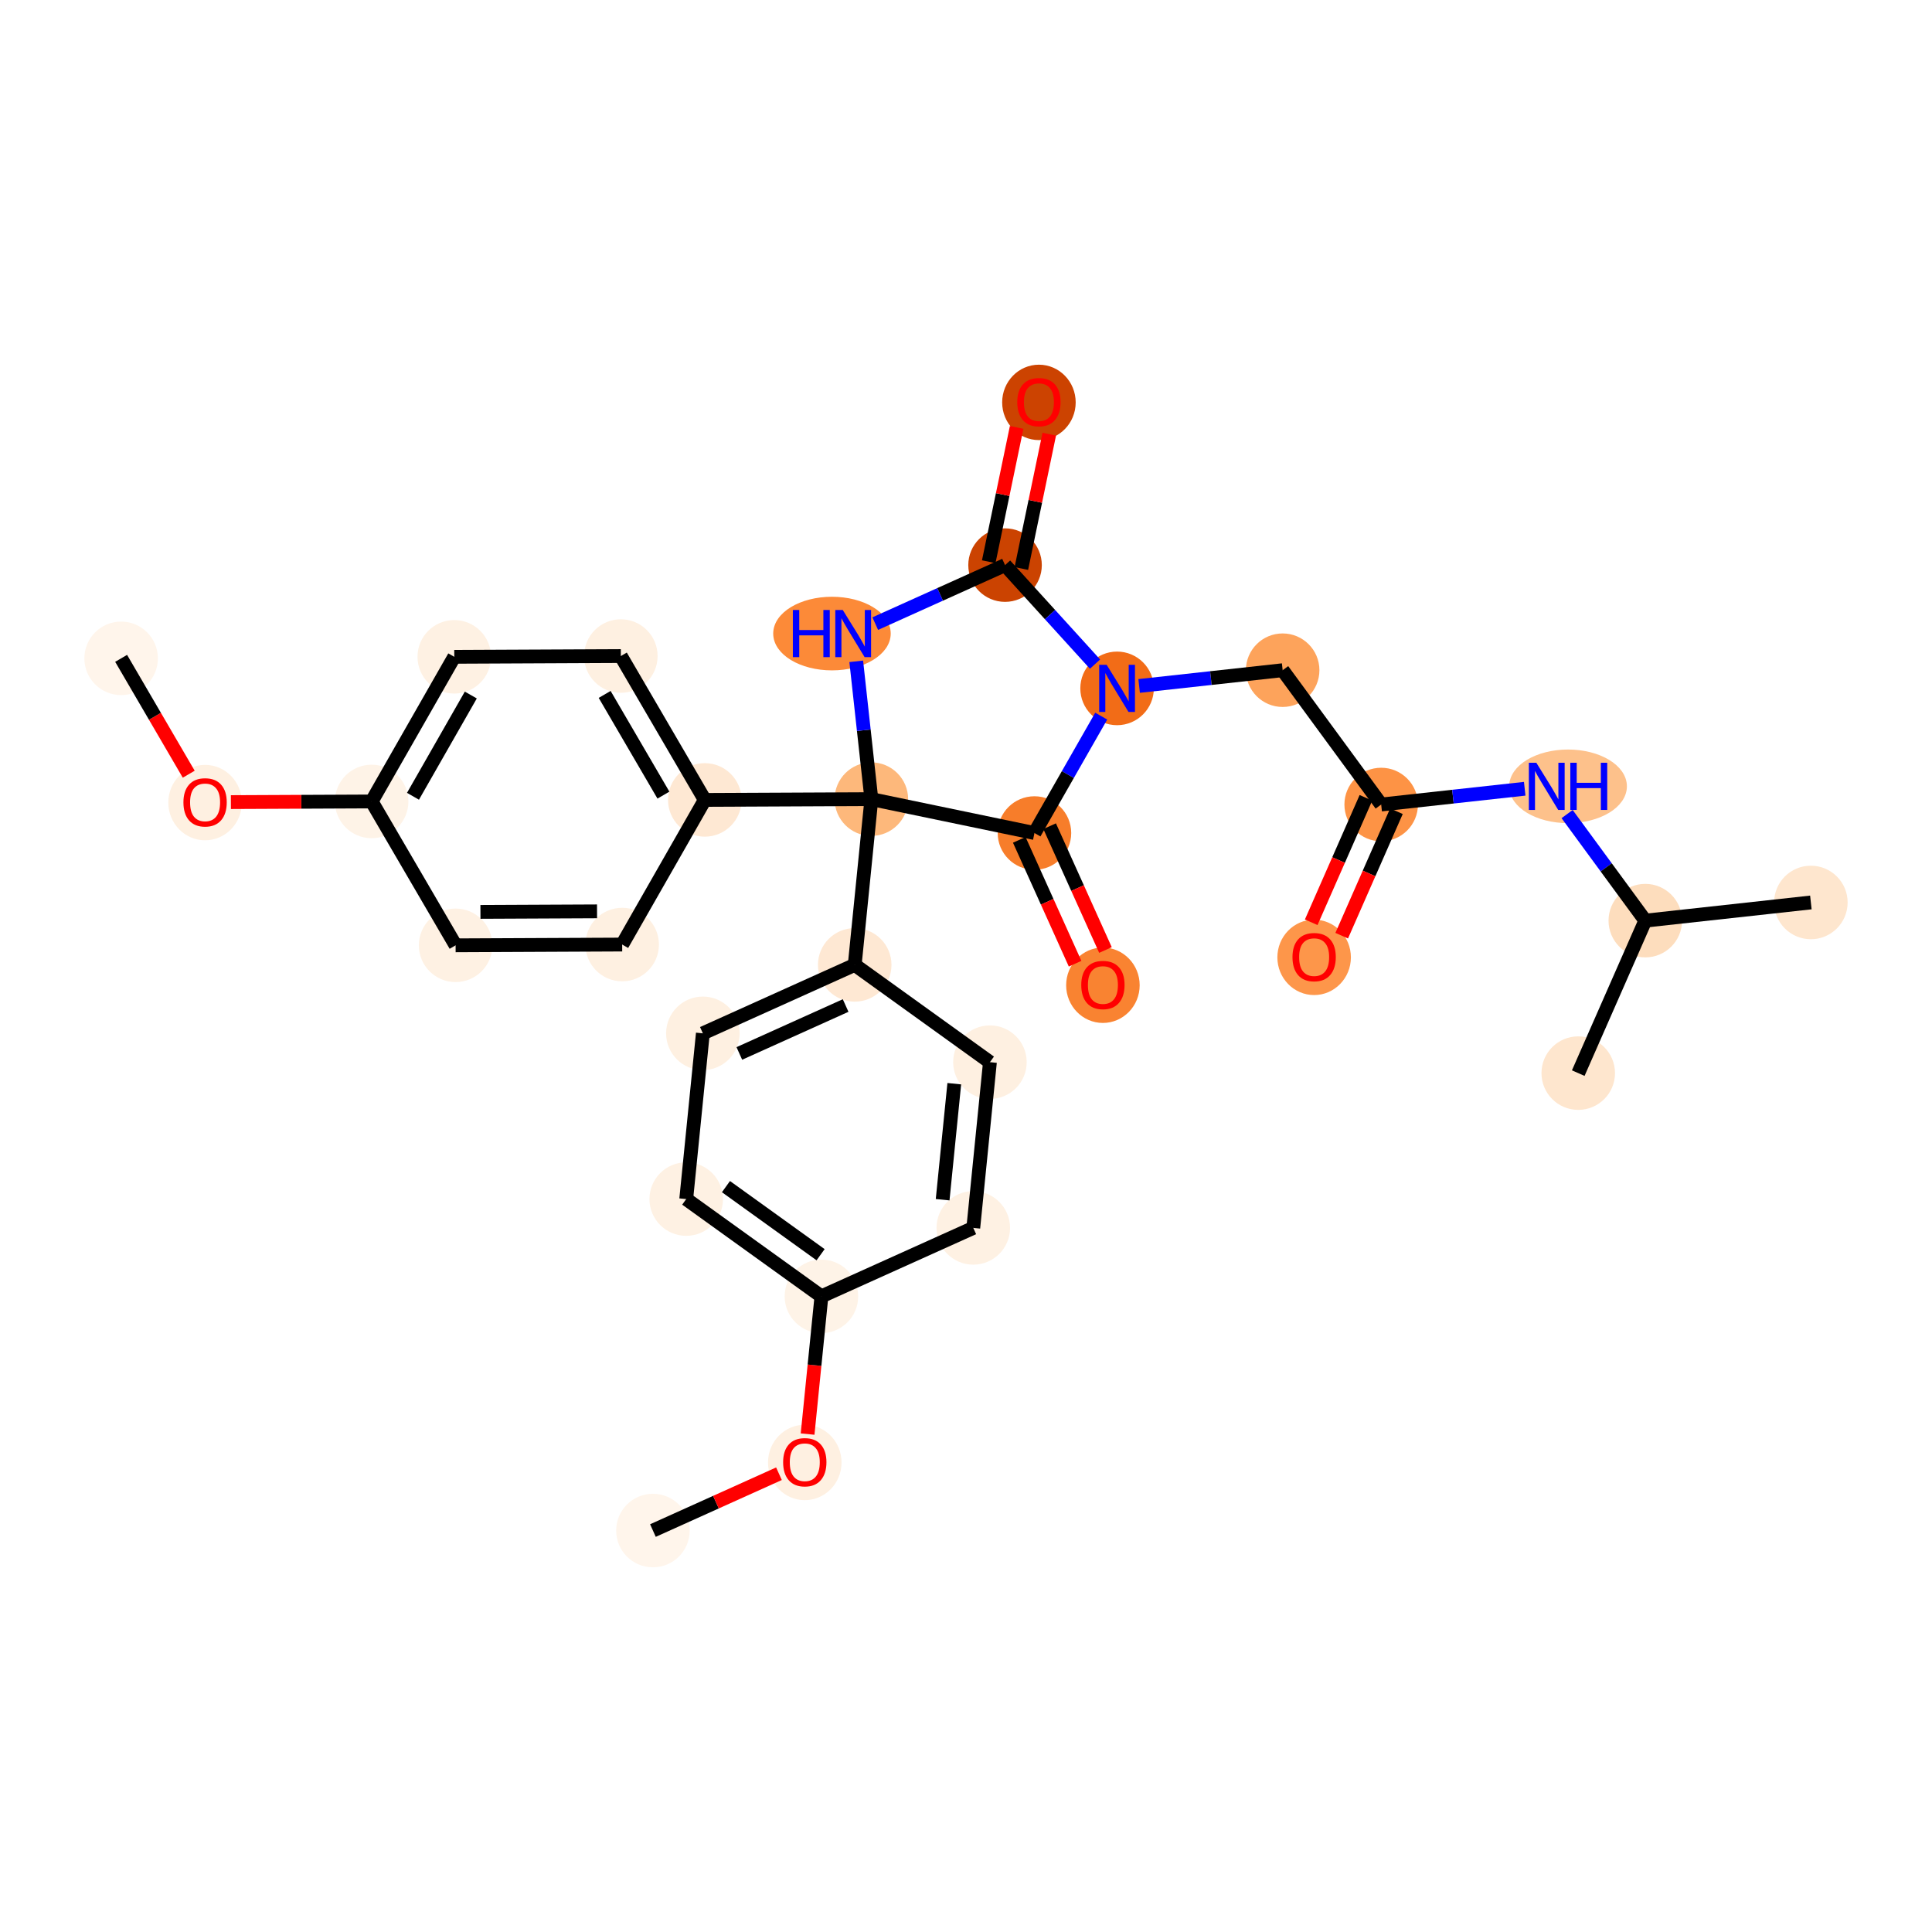 <?xml version='1.0' encoding='iso-8859-1'?>
<svg version='1.1' baseProfile='full'
              xmlns='http://www.w3.org/2000/svg'
                      xmlns:rdkit='http://www.rdkit.org/xml'
                      xmlns:xlink='http://www.w3.org/1999/xlink'
                  xml:space='preserve'
width='280px' height='280px' viewBox='0 0 280 280'>
<!-- END OF HEADER -->
<rect style='opacity:1.0;fill:#FFFFFF;stroke:none' width='280' height='280' x='0' y='0'> </rect>
<ellipse cx='94.627' cy='221.819' rx='4.828' ry='4.828'  style='fill:#FFF5EB;fill-rule:evenodd;stroke:#FFF5EB;stroke-width:1.0px;stroke-linecap:butt;stroke-linejoin:miter;stroke-opacity:1' />
<ellipse cx='116.635' cy='211.951' rx='4.828' ry='4.964'  style='fill:#FEF0E1;fill-rule:evenodd;stroke:#FEF0E1;stroke-width:1.0px;stroke-linecap:butt;stroke-linejoin:miter;stroke-opacity:1' />
<ellipse cx='119.048' cy='187.878' rx='4.828' ry='4.828'  style='fill:#FEF3E7;fill-rule:evenodd;stroke:#FEF3E7;stroke-width:1.0px;stroke-linecap:butt;stroke-linejoin:miter;stroke-opacity:1' />
<ellipse cx='99.452' cy='173.779' rx='4.828' ry='4.828'  style='fill:#FEF1E3;fill-rule:evenodd;stroke:#FEF1E3;stroke-width:1.0px;stroke-linecap:butt;stroke-linejoin:miter;stroke-opacity:1' />
<ellipse cx='101.864' cy='149.759' rx='4.828' ry='4.828'  style='fill:#FEF0E1;fill-rule:evenodd;stroke:#FEF0E1;stroke-width:1.0px;stroke-linecap:butt;stroke-linejoin:miter;stroke-opacity:1' />
<ellipse cx='123.872' cy='139.838' rx='4.828' ry='4.828'  style='fill:#FEE8D3;fill-rule:evenodd;stroke:#FEE8D3;stroke-width:1.0px;stroke-linecap:butt;stroke-linejoin:miter;stroke-opacity:1' />
<ellipse cx='126.285' cy='115.818' rx='4.828' ry='4.828'  style='fill:#FDB87B;fill-rule:evenodd;stroke:#FDB87B;stroke-width:1.0px;stroke-linecap:butt;stroke-linejoin:miter;stroke-opacity:1' />
<ellipse cx='102.144' cy='115.929' rx='4.828' ry='4.828'  style='fill:#FEE8D3;fill-rule:evenodd;stroke:#FEE8D3;stroke-width:1.0px;stroke-linecap:butt;stroke-linejoin:miter;stroke-opacity:1' />
<ellipse cx='89.977' cy='95.079' rx='4.828' ry='4.828'  style='fill:#FEF0E1;fill-rule:evenodd;stroke:#FEF0E1;stroke-width:1.0px;stroke-linecap:butt;stroke-linejoin:miter;stroke-opacity:1' />
<ellipse cx='65.837' cy='95.19' rx='4.828' ry='4.828'  style='fill:#FEF1E3;fill-rule:evenodd;stroke:#FEF1E3;stroke-width:1.0px;stroke-linecap:butt;stroke-linejoin:miter;stroke-opacity:1' />
<ellipse cx='53.863' cy='116.153' rx='4.828' ry='4.828'  style='fill:#FEF3E7;fill-rule:evenodd;stroke:#FEF3E7;stroke-width:1.0px;stroke-linecap:butt;stroke-linejoin:miter;stroke-opacity:1' />
<ellipse cx='29.722' cy='116.317' rx='4.828' ry='4.964'  style='fill:#FEF0E1;fill-rule:evenodd;stroke:#FEF0E1;stroke-width:1.0px;stroke-linecap:butt;stroke-linejoin:miter;stroke-opacity:1' />
<ellipse cx='17.555' cy='95.413' rx='4.828' ry='4.828'  style='fill:#FFF5EB;fill-rule:evenodd;stroke:#FFF5EB;stroke-width:1.0px;stroke-linecap:butt;stroke-linejoin:miter;stroke-opacity:1' />
<ellipse cx='66.03' cy='137.003' rx='4.828' ry='4.828'  style='fill:#FEF1E3;fill-rule:evenodd;stroke:#FEF1E3;stroke-width:1.0px;stroke-linecap:butt;stroke-linejoin:miter;stroke-opacity:1' />
<ellipse cx='90.171' cy='136.892' rx='4.828' ry='4.828'  style='fill:#FEF0E1;fill-rule:evenodd;stroke:#FEF0E1;stroke-width:1.0px;stroke-linecap:butt;stroke-linejoin:miter;stroke-opacity:1' />
<ellipse cx='120.575' cy='91.821' rx='8.016' ry='4.834'  style='fill:#FC8A38;fill-rule:evenodd;stroke:#FC8A38;stroke-width:1.0px;stroke-linecap:butt;stroke-linejoin:miter;stroke-opacity:1' />
<ellipse cx='145.659' cy='81.9' rx='4.828' ry='4.828'  style='fill:#CB4301;fill-rule:evenodd;stroke:#CB4301;stroke-width:1.0px;stroke-linecap:butt;stroke-linejoin:miter;stroke-opacity:1' />
<ellipse cx='150.569' cy='58.317' rx='4.828' ry='4.964'  style='fill:#CC4301;fill-rule:evenodd;stroke:#CC4301;stroke-width:1.0px;stroke-linecap:butt;stroke-linejoin:miter;stroke-opacity:1' />
<ellipse cx='161.895' cy='99.766' rx='4.828' ry='4.834'  style='fill:#F26C17;fill-rule:evenodd;stroke:#F26C17;stroke-width:1.0px;stroke-linecap:butt;stroke-linejoin:miter;stroke-opacity:1' />
<ellipse cx='185.892' cy='97.131' rx='4.828' ry='4.828'  style='fill:#FDA35B;fill-rule:evenodd;stroke:#FDA35B;stroke-width:1.0px;stroke-linecap:butt;stroke-linejoin:miter;stroke-opacity:1' />
<ellipse cx='200.171' cy='116.596' rx='4.828' ry='4.828'  style='fill:#FD9345;fill-rule:evenodd;stroke:#FD9345;stroke-width:1.0px;stroke-linecap:butt;stroke-linejoin:miter;stroke-opacity:1' />
<ellipse cx='190.454' cy='138.748' rx='4.828' ry='4.964'  style='fill:#FD964A;fill-rule:evenodd;stroke:#FD964A;stroke-width:1.0px;stroke-linecap:butt;stroke-linejoin:miter;stroke-opacity:1' />
<ellipse cx='227.253' cy='113.961' rx='8.03' ry='4.834'  style='fill:#FDC18B;fill-rule:evenodd;stroke:#FDC18B;stroke-width:1.0px;stroke-linecap:butt;stroke-linejoin:miter;stroke-opacity:1' />
<ellipse cx='238.448' cy='133.426' rx='4.828' ry='4.828'  style='fill:#FDDDBD;fill-rule:evenodd;stroke:#FDDDBD;stroke-width:1.0px;stroke-linecap:butt;stroke-linejoin:miter;stroke-opacity:1' />
<ellipse cx='262.445' cy='130.792' rx='4.828' ry='4.828'  style='fill:#FEE6CE;fill-rule:evenodd;stroke:#FEE6CE;stroke-width:1.0px;stroke-linecap:butt;stroke-linejoin:miter;stroke-opacity:1' />
<ellipse cx='228.731' cy='155.525' rx='4.828' ry='4.828'  style='fill:#FEE6CE;fill-rule:evenodd;stroke:#FEE6CE;stroke-width:1.0px;stroke-linecap:butt;stroke-linejoin:miter;stroke-opacity:1' />
<ellipse cx='149.921' cy='120.728' rx='4.828' ry='4.828'  style='fill:#F77D2A;fill-rule:evenodd;stroke:#F77D2A;stroke-width:1.0px;stroke-linecap:butt;stroke-linejoin:miter;stroke-opacity:1' />
<ellipse cx='159.842' cy='142.789' rx='4.828' ry='4.964'  style='fill:#F98331;fill-rule:evenodd;stroke:#F98331;stroke-width:1.0px;stroke-linecap:butt;stroke-linejoin:miter;stroke-opacity:1' />
<ellipse cx='143.468' cy='153.937' rx='4.828' ry='4.828'  style='fill:#FEF0E1;fill-rule:evenodd;stroke:#FEF0E1;stroke-width:1.0px;stroke-linecap:butt;stroke-linejoin:miter;stroke-opacity:1' />
<ellipse cx='141.056' cy='177.957' rx='4.828' ry='4.828'  style='fill:#FEF1E3;fill-rule:evenodd;stroke:#FEF1E3;stroke-width:1.0px;stroke-linecap:butt;stroke-linejoin:miter;stroke-opacity:1' />
<path class='bond-0 atom-0 atom-1' d='M 94.627,221.819 L 103.76,217.702' style='fill:none;fill-rule:evenodd;stroke:#000000;stroke-width:2.0px;stroke-linecap:butt;stroke-linejoin:miter;stroke-opacity:1' />
<path class='bond-0 atom-0 atom-1' d='M 103.76,217.702 L 112.893,213.585' style='fill:none;fill-rule:evenodd;stroke:#FF0000;stroke-width:2.0px;stroke-linecap:butt;stroke-linejoin:miter;stroke-opacity:1' />
<path class='bond-1 atom-1 atom-2' d='M 117.043,207.837 L 118.045,197.858' style='fill:none;fill-rule:evenodd;stroke:#FF0000;stroke-width:2.0px;stroke-linecap:butt;stroke-linejoin:miter;stroke-opacity:1' />
<path class='bond-1 atom-1 atom-2' d='M 118.045,197.858 L 119.048,187.878' style='fill:none;fill-rule:evenodd;stroke:#000000;stroke-width:2.0px;stroke-linecap:butt;stroke-linejoin:miter;stroke-opacity:1' />
<path class='bond-2 atom-2 atom-3' d='M 119.048,187.878 L 99.452,173.779' style='fill:none;fill-rule:evenodd;stroke:#000000;stroke-width:2.0px;stroke-linecap:butt;stroke-linejoin:miter;stroke-opacity:1' />
<path class='bond-2 atom-2 atom-3' d='M 118.928,181.844 L 105.211,171.974' style='fill:none;fill-rule:evenodd;stroke:#000000;stroke-width:2.0px;stroke-linecap:butt;stroke-linejoin:miter;stroke-opacity:1' />
<path class='bond-29 atom-29 atom-2' d='M 141.056,177.957 L 119.048,187.878' style='fill:none;fill-rule:evenodd;stroke:#000000;stroke-width:2.0px;stroke-linecap:butt;stroke-linejoin:miter;stroke-opacity:1' />
<path class='bond-3 atom-3 atom-4' d='M 99.452,173.779 L 101.864,149.759' style='fill:none;fill-rule:evenodd;stroke:#000000;stroke-width:2.0px;stroke-linecap:butt;stroke-linejoin:miter;stroke-opacity:1' />
<path class='bond-4 atom-4 atom-5' d='M 101.864,149.759 L 123.872,139.838' style='fill:none;fill-rule:evenodd;stroke:#000000;stroke-width:2.0px;stroke-linecap:butt;stroke-linejoin:miter;stroke-opacity:1' />
<path class='bond-4 atom-4 atom-5' d='M 107.15,152.672 L 122.555,145.728' style='fill:none;fill-rule:evenodd;stroke:#000000;stroke-width:2.0px;stroke-linecap:butt;stroke-linejoin:miter;stroke-opacity:1' />
<path class='bond-5 atom-5 atom-6' d='M 123.872,139.838 L 126.285,115.818' style='fill:none;fill-rule:evenodd;stroke:#000000;stroke-width:2.0px;stroke-linecap:butt;stroke-linejoin:miter;stroke-opacity:1' />
<path class='bond-27 atom-5 atom-28' d='M 123.872,139.838 L 143.468,153.937' style='fill:none;fill-rule:evenodd;stroke:#000000;stroke-width:2.0px;stroke-linecap:butt;stroke-linejoin:miter;stroke-opacity:1' />
<path class='bond-6 atom-6 atom-7' d='M 126.285,115.818 L 102.144,115.929' style='fill:none;fill-rule:evenodd;stroke:#000000;stroke-width:2.0px;stroke-linecap:butt;stroke-linejoin:miter;stroke-opacity:1' />
<path class='bond-14 atom-6 atom-15' d='M 126.285,115.818 L 125.188,105.83' style='fill:none;fill-rule:evenodd;stroke:#000000;stroke-width:2.0px;stroke-linecap:butt;stroke-linejoin:miter;stroke-opacity:1' />
<path class='bond-14 atom-6 atom-15' d='M 125.188,105.83 L 124.092,95.843' style='fill:none;fill-rule:evenodd;stroke:#0000FF;stroke-width:2.0px;stroke-linecap:butt;stroke-linejoin:miter;stroke-opacity:1' />
<path class='bond-30 atom-26 atom-6' d='M 149.921,120.728 L 126.285,115.818' style='fill:none;fill-rule:evenodd;stroke:#000000;stroke-width:2.0px;stroke-linecap:butt;stroke-linejoin:miter;stroke-opacity:1' />
<path class='bond-7 atom-7 atom-8' d='M 102.144,115.929 L 89.977,95.079' style='fill:none;fill-rule:evenodd;stroke:#000000;stroke-width:2.0px;stroke-linecap:butt;stroke-linejoin:miter;stroke-opacity:1' />
<path class='bond-7 atom-7 atom-8' d='M 96.149,115.235 L 87.632,100.64' style='fill:none;fill-rule:evenodd;stroke:#000000;stroke-width:2.0px;stroke-linecap:butt;stroke-linejoin:miter;stroke-opacity:1' />
<path class='bond-31 atom-14 atom-7' d='M 90.171,136.892 L 102.144,115.929' style='fill:none;fill-rule:evenodd;stroke:#000000;stroke-width:2.0px;stroke-linecap:butt;stroke-linejoin:miter;stroke-opacity:1' />
<path class='bond-8 atom-8 atom-9' d='M 89.977,95.079 L 65.837,95.19' style='fill:none;fill-rule:evenodd;stroke:#000000;stroke-width:2.0px;stroke-linecap:butt;stroke-linejoin:miter;stroke-opacity:1' />
<path class='bond-9 atom-9 atom-10' d='M 65.837,95.19 L 53.863,116.153' style='fill:none;fill-rule:evenodd;stroke:#000000;stroke-width:2.0px;stroke-linecap:butt;stroke-linejoin:miter;stroke-opacity:1' />
<path class='bond-9 atom-9 atom-10' d='M 68.233,100.729 L 59.852,115.403' style='fill:none;fill-rule:evenodd;stroke:#000000;stroke-width:2.0px;stroke-linecap:butt;stroke-linejoin:miter;stroke-opacity:1' />
<path class='bond-10 atom-10 atom-11' d='M 53.863,116.153 L 43.664,116.2' style='fill:none;fill-rule:evenodd;stroke:#000000;stroke-width:2.0px;stroke-linecap:butt;stroke-linejoin:miter;stroke-opacity:1' />
<path class='bond-10 atom-10 atom-11' d='M 43.664,116.2 L 33.464,116.247' style='fill:none;fill-rule:evenodd;stroke:#FF0000;stroke-width:2.0px;stroke-linecap:butt;stroke-linejoin:miter;stroke-opacity:1' />
<path class='bond-12 atom-10 atom-13' d='M 53.863,116.153 L 66.03,137.003' style='fill:none;fill-rule:evenodd;stroke:#000000;stroke-width:2.0px;stroke-linecap:butt;stroke-linejoin:miter;stroke-opacity:1' />
<path class='bond-11 atom-11 atom-12' d='M 27.353,112.204 L 22.454,103.809' style='fill:none;fill-rule:evenodd;stroke:#FF0000;stroke-width:2.0px;stroke-linecap:butt;stroke-linejoin:miter;stroke-opacity:1' />
<path class='bond-11 atom-11 atom-12' d='M 22.454,103.809 L 17.555,95.413' style='fill:none;fill-rule:evenodd;stroke:#000000;stroke-width:2.0px;stroke-linecap:butt;stroke-linejoin:miter;stroke-opacity:1' />
<path class='bond-13 atom-13 atom-14' d='M 66.03,137.003 L 90.171,136.892' style='fill:none;fill-rule:evenodd;stroke:#000000;stroke-width:2.0px;stroke-linecap:butt;stroke-linejoin:miter;stroke-opacity:1' />
<path class='bond-13 atom-13 atom-14' d='M 69.629,132.158 L 86.527,132.08' style='fill:none;fill-rule:evenodd;stroke:#000000;stroke-width:2.0px;stroke-linecap:butt;stroke-linejoin:miter;stroke-opacity:1' />
<path class='bond-15 atom-15 atom-16' d='M 126.847,90.38 L 136.253,86.14' style='fill:none;fill-rule:evenodd;stroke:#0000FF;stroke-width:2.0px;stroke-linecap:butt;stroke-linejoin:miter;stroke-opacity:1' />
<path class='bond-15 atom-15 atom-16' d='M 136.253,86.14 L 145.659,81.9' style='fill:none;fill-rule:evenodd;stroke:#000000;stroke-width:2.0px;stroke-linecap:butt;stroke-linejoin:miter;stroke-opacity:1' />
<path class='bond-16 atom-16 atom-17' d='M 148.022,82.391 L 150.045,72.656' style='fill:none;fill-rule:evenodd;stroke:#000000;stroke-width:2.0px;stroke-linecap:butt;stroke-linejoin:miter;stroke-opacity:1' />
<path class='bond-16 atom-16 atom-17' d='M 150.045,72.656 L 152.067,62.922' style='fill:none;fill-rule:evenodd;stroke:#FF0000;stroke-width:2.0px;stroke-linecap:butt;stroke-linejoin:miter;stroke-opacity:1' />
<path class='bond-16 atom-16 atom-17' d='M 143.295,81.409 L 145.317,71.674' style='fill:none;fill-rule:evenodd;stroke:#000000;stroke-width:2.0px;stroke-linecap:butt;stroke-linejoin:miter;stroke-opacity:1' />
<path class='bond-16 atom-16 atom-17' d='M 145.317,71.674 L 147.34,61.94' style='fill:none;fill-rule:evenodd;stroke:#FF0000;stroke-width:2.0px;stroke-linecap:butt;stroke-linejoin:miter;stroke-opacity:1' />
<path class='bond-17 atom-16 atom-18' d='M 145.659,81.9 L 152.179,89.074' style='fill:none;fill-rule:evenodd;stroke:#000000;stroke-width:2.0px;stroke-linecap:butt;stroke-linejoin:miter;stroke-opacity:1' />
<path class='bond-17 atom-16 atom-18' d='M 152.179,89.074 L 158.699,96.249' style='fill:none;fill-rule:evenodd;stroke:#0000FF;stroke-width:2.0px;stroke-linecap:butt;stroke-linejoin:miter;stroke-opacity:1' />
<path class='bond-18 atom-18 atom-19' d='M 165.091,99.415 L 175.491,98.273' style='fill:none;fill-rule:evenodd;stroke:#0000FF;stroke-width:2.0px;stroke-linecap:butt;stroke-linejoin:miter;stroke-opacity:1' />
<path class='bond-18 atom-18 atom-19' d='M 175.491,98.273 L 185.892,97.131' style='fill:none;fill-rule:evenodd;stroke:#000000;stroke-width:2.0px;stroke-linecap:butt;stroke-linejoin:miter;stroke-opacity:1' />
<path class='bond-25 atom-18 atom-26' d='M 159.598,103.787 L 154.759,112.258' style='fill:none;fill-rule:evenodd;stroke:#0000FF;stroke-width:2.0px;stroke-linecap:butt;stroke-linejoin:miter;stroke-opacity:1' />
<path class='bond-25 atom-18 atom-26' d='M 154.759,112.258 L 149.921,120.728' style='fill:none;fill-rule:evenodd;stroke:#000000;stroke-width:2.0px;stroke-linecap:butt;stroke-linejoin:miter;stroke-opacity:1' />
<path class='bond-19 atom-19 atom-20' d='M 185.892,97.131 L 200.171,116.596' style='fill:none;fill-rule:evenodd;stroke:#000000;stroke-width:2.0px;stroke-linecap:butt;stroke-linejoin:miter;stroke-opacity:1' />
<path class='bond-20 atom-20 atom-21' d='M 197.961,115.624 L 193.996,124.643' style='fill:none;fill-rule:evenodd;stroke:#000000;stroke-width:2.0px;stroke-linecap:butt;stroke-linejoin:miter;stroke-opacity:1' />
<path class='bond-20 atom-20 atom-21' d='M 193.996,124.643 L 190.03,133.663' style='fill:none;fill-rule:evenodd;stroke:#FF0000;stroke-width:2.0px;stroke-linecap:butt;stroke-linejoin:miter;stroke-opacity:1' />
<path class='bond-20 atom-20 atom-21' d='M 202.381,117.568 L 198.415,126.587' style='fill:none;fill-rule:evenodd;stroke:#000000;stroke-width:2.0px;stroke-linecap:butt;stroke-linejoin:miter;stroke-opacity:1' />
<path class='bond-20 atom-20 atom-21' d='M 198.415,126.587 L 194.45,135.606' style='fill:none;fill-rule:evenodd;stroke:#FF0000;stroke-width:2.0px;stroke-linecap:butt;stroke-linejoin:miter;stroke-opacity:1' />
<path class='bond-21 atom-20 atom-22' d='M 200.171,116.596 L 210.572,115.454' style='fill:none;fill-rule:evenodd;stroke:#000000;stroke-width:2.0px;stroke-linecap:butt;stroke-linejoin:miter;stroke-opacity:1' />
<path class='bond-21 atom-20 atom-22' d='M 210.572,115.454 L 220.972,114.312' style='fill:none;fill-rule:evenodd;stroke:#0000FF;stroke-width:2.0px;stroke-linecap:butt;stroke-linejoin:miter;stroke-opacity:1' />
<path class='bond-22 atom-22 atom-23' d='M 227.119,117.983 L 232.783,125.705' style='fill:none;fill-rule:evenodd;stroke:#0000FF;stroke-width:2.0px;stroke-linecap:butt;stroke-linejoin:miter;stroke-opacity:1' />
<path class='bond-22 atom-22 atom-23' d='M 232.783,125.705 L 238.448,133.426' style='fill:none;fill-rule:evenodd;stroke:#000000;stroke-width:2.0px;stroke-linecap:butt;stroke-linejoin:miter;stroke-opacity:1' />
<path class='bond-23 atom-23 atom-24' d='M 238.448,133.426 L 262.445,130.792' style='fill:none;fill-rule:evenodd;stroke:#000000;stroke-width:2.0px;stroke-linecap:butt;stroke-linejoin:miter;stroke-opacity:1' />
<path class='bond-24 atom-23 atom-25' d='M 238.448,133.426 L 228.731,155.525' style='fill:none;fill-rule:evenodd;stroke:#000000;stroke-width:2.0px;stroke-linecap:butt;stroke-linejoin:miter;stroke-opacity:1' />
<path class='bond-26 atom-26 atom-27' d='M 147.72,121.72 L 151.766,130.694' style='fill:none;fill-rule:evenodd;stroke:#000000;stroke-width:2.0px;stroke-linecap:butt;stroke-linejoin:miter;stroke-opacity:1' />
<path class='bond-26 atom-26 atom-27' d='M 151.766,130.694 L 155.811,139.668' style='fill:none;fill-rule:evenodd;stroke:#FF0000;stroke-width:2.0px;stroke-linecap:butt;stroke-linejoin:miter;stroke-opacity:1' />
<path class='bond-26 atom-26 atom-27' d='M 152.122,119.736 L 156.167,128.71' style='fill:none;fill-rule:evenodd;stroke:#000000;stroke-width:2.0px;stroke-linecap:butt;stroke-linejoin:miter;stroke-opacity:1' />
<path class='bond-26 atom-26 atom-27' d='M 156.167,128.71 L 160.212,137.683' style='fill:none;fill-rule:evenodd;stroke:#FF0000;stroke-width:2.0px;stroke-linecap:butt;stroke-linejoin:miter;stroke-opacity:1' />
<path class='bond-28 atom-28 atom-29' d='M 143.468,153.937 L 141.056,177.957' style='fill:none;fill-rule:evenodd;stroke:#000000;stroke-width:2.0px;stroke-linecap:butt;stroke-linejoin:miter;stroke-opacity:1' />
<path class='bond-28 atom-28 atom-29' d='M 138.302,157.058 L 136.614,173.872' style='fill:none;fill-rule:evenodd;stroke:#000000;stroke-width:2.0px;stroke-linecap:butt;stroke-linejoin:miter;stroke-opacity:1' />
<path  class='atom-1' d='M 113.497 211.917
Q 113.497 210.276, 114.308 209.358
Q 115.119 208.441, 116.635 208.441
Q 118.151 208.441, 118.962 209.358
Q 119.774 210.276, 119.774 211.917
Q 119.774 213.578, 118.953 214.524
Q 118.132 215.461, 116.635 215.461
Q 115.129 215.461, 114.308 214.524
Q 113.497 213.588, 113.497 211.917
M 116.635 214.689
Q 117.678 214.689, 118.238 213.993
Q 118.808 213.288, 118.808 211.917
Q 118.808 210.575, 118.238 209.899
Q 117.678 209.213, 116.635 209.213
Q 115.592 209.213, 115.023 209.889
Q 114.463 210.565, 114.463 211.917
Q 114.463 213.298, 115.023 213.993
Q 115.592 214.689, 116.635 214.689
' fill='#FF0000'/>
<path  class='atom-11' d='M 26.584 116.283
Q 26.584 114.642, 27.395 113.724
Q 28.206 112.807, 29.722 112.807
Q 31.238 112.807, 32.05 113.724
Q 32.861 114.642, 32.861 116.283
Q 32.861 117.944, 32.04 118.891
Q 31.219 119.827, 29.722 119.827
Q 28.216 119.827, 27.395 118.891
Q 26.584 117.954, 26.584 116.283
M 29.722 119.055
Q 30.765 119.055, 31.325 118.36
Q 31.895 117.655, 31.895 116.283
Q 31.895 114.941, 31.325 114.265
Q 30.765 113.58, 29.722 113.58
Q 28.68 113.58, 28.11 114.256
Q 27.55 114.932, 27.55 116.283
Q 27.55 117.664, 28.11 118.36
Q 28.68 119.055, 29.722 119.055
' fill='#FF0000'/>
<path  class='atom-15' d='M 114.907 88.403
L 115.834 88.403
L 115.834 91.309
L 119.329 91.309
L 119.329 88.403
L 120.256 88.403
L 120.256 95.239
L 119.329 95.239
L 119.329 92.082
L 115.834 92.082
L 115.834 95.239
L 114.907 95.239
L 114.907 88.403
' fill='#0000FF'/>
<path  class='atom-15' d='M 122.139 88.403
L 124.38 92.024
Q 124.602 92.381, 124.959 93.028
Q 125.316 93.675, 125.336 93.714
L 125.336 88.403
L 126.243 88.403
L 126.243 95.239
L 125.307 95.239
L 122.902 91.28
Q 122.622 90.817, 122.323 90.286
Q 122.033 89.755, 121.946 89.59
L 121.946 95.239
L 121.058 95.239
L 121.058 88.403
L 122.139 88.403
' fill='#0000FF'/>
<path  class='atom-17' d='M 147.43 58.283
Q 147.43 56.642, 148.242 55.724
Q 149.053 54.807, 150.569 54.807
Q 152.085 54.807, 152.896 55.724
Q 153.707 56.642, 153.707 58.283
Q 153.707 59.944, 152.886 60.891
Q 152.065 61.827, 150.569 61.827
Q 149.062 61.827, 148.242 60.891
Q 147.43 59.954, 147.43 58.283
M 150.569 61.055
Q 151.612 61.055, 152.172 60.359
Q 152.741 59.654, 152.741 58.283
Q 152.741 56.941, 152.172 56.265
Q 151.612 55.58, 150.569 55.58
Q 149.526 55.58, 148.956 56.255
Q 148.396 56.931, 148.396 58.283
Q 148.396 59.664, 148.956 60.359
Q 149.526 61.055, 150.569 61.055
' fill='#FF0000'/>
<path  class='atom-18' d='M 160.384 96.347
L 162.624 99.968
Q 162.846 100.326, 163.203 100.973
Q 163.561 101.62, 163.58 101.658
L 163.58 96.347
L 164.488 96.347
L 164.488 103.184
L 163.551 103.184
L 161.146 99.225
Q 160.866 98.761, 160.567 98.23
Q 160.277 97.699, 160.191 97.535
L 160.191 103.184
L 159.302 103.184
L 159.302 96.347
L 160.384 96.347
' fill='#0000FF'/>
<path  class='atom-21' d='M 187.316 138.714
Q 187.316 137.072, 188.127 136.155
Q 188.938 135.238, 190.454 135.238
Q 191.97 135.238, 192.782 136.155
Q 193.593 137.072, 193.593 138.714
Q 193.593 140.375, 192.772 141.321
Q 191.951 142.258, 190.454 142.258
Q 188.948 142.258, 188.127 141.321
Q 187.316 140.385, 187.316 138.714
M 190.454 141.485
Q 191.497 141.485, 192.057 140.79
Q 192.627 140.085, 192.627 138.714
Q 192.627 137.372, 192.057 136.696
Q 191.497 136.01, 190.454 136.01
Q 189.412 136.01, 188.842 136.686
Q 188.282 137.362, 188.282 138.714
Q 188.282 140.095, 188.842 140.79
Q 189.412 141.485, 190.454 141.485
' fill='#FF0000'/>
<path  class='atom-22' d='M 222.657 110.543
L 224.897 114.164
Q 225.119 114.522, 225.477 115.169
Q 225.834 115.815, 225.853 115.854
L 225.853 110.543
L 226.761 110.543
L 226.761 117.38
L 225.824 117.38
L 223.42 113.421
Q 223.14 112.957, 222.84 112.426
Q 222.551 111.895, 222.464 111.731
L 222.464 117.38
L 221.575 117.38
L 221.575 110.543
L 222.657 110.543
' fill='#0000FF'/>
<path  class='atom-22' d='M 227.582 110.543
L 228.509 110.543
L 228.509 113.45
L 232.004 113.45
L 232.004 110.543
L 232.931 110.543
L 232.931 117.38
L 232.004 117.38
L 232.004 114.222
L 228.509 114.222
L 228.509 117.38
L 227.582 117.38
L 227.582 110.543
' fill='#0000FF'/>
<path  class='atom-27' d='M 156.704 142.755
Q 156.704 141.114, 157.515 140.196
Q 158.326 139.279, 159.842 139.279
Q 161.358 139.279, 162.169 140.196
Q 162.98 141.114, 162.98 142.755
Q 162.98 144.416, 162.16 145.362
Q 161.339 146.299, 159.842 146.299
Q 158.336 146.299, 157.515 145.362
Q 156.704 144.426, 156.704 142.755
M 159.842 145.527
Q 160.885 145.527, 161.445 144.831
Q 162.015 144.126, 162.015 142.755
Q 162.015 141.413, 161.445 140.737
Q 160.885 140.051, 159.842 140.051
Q 158.799 140.051, 158.229 140.727
Q 157.669 141.403, 157.669 142.755
Q 157.669 144.136, 158.229 144.831
Q 158.799 145.527, 159.842 145.527
' fill='#FF0000'/>
</svg>

